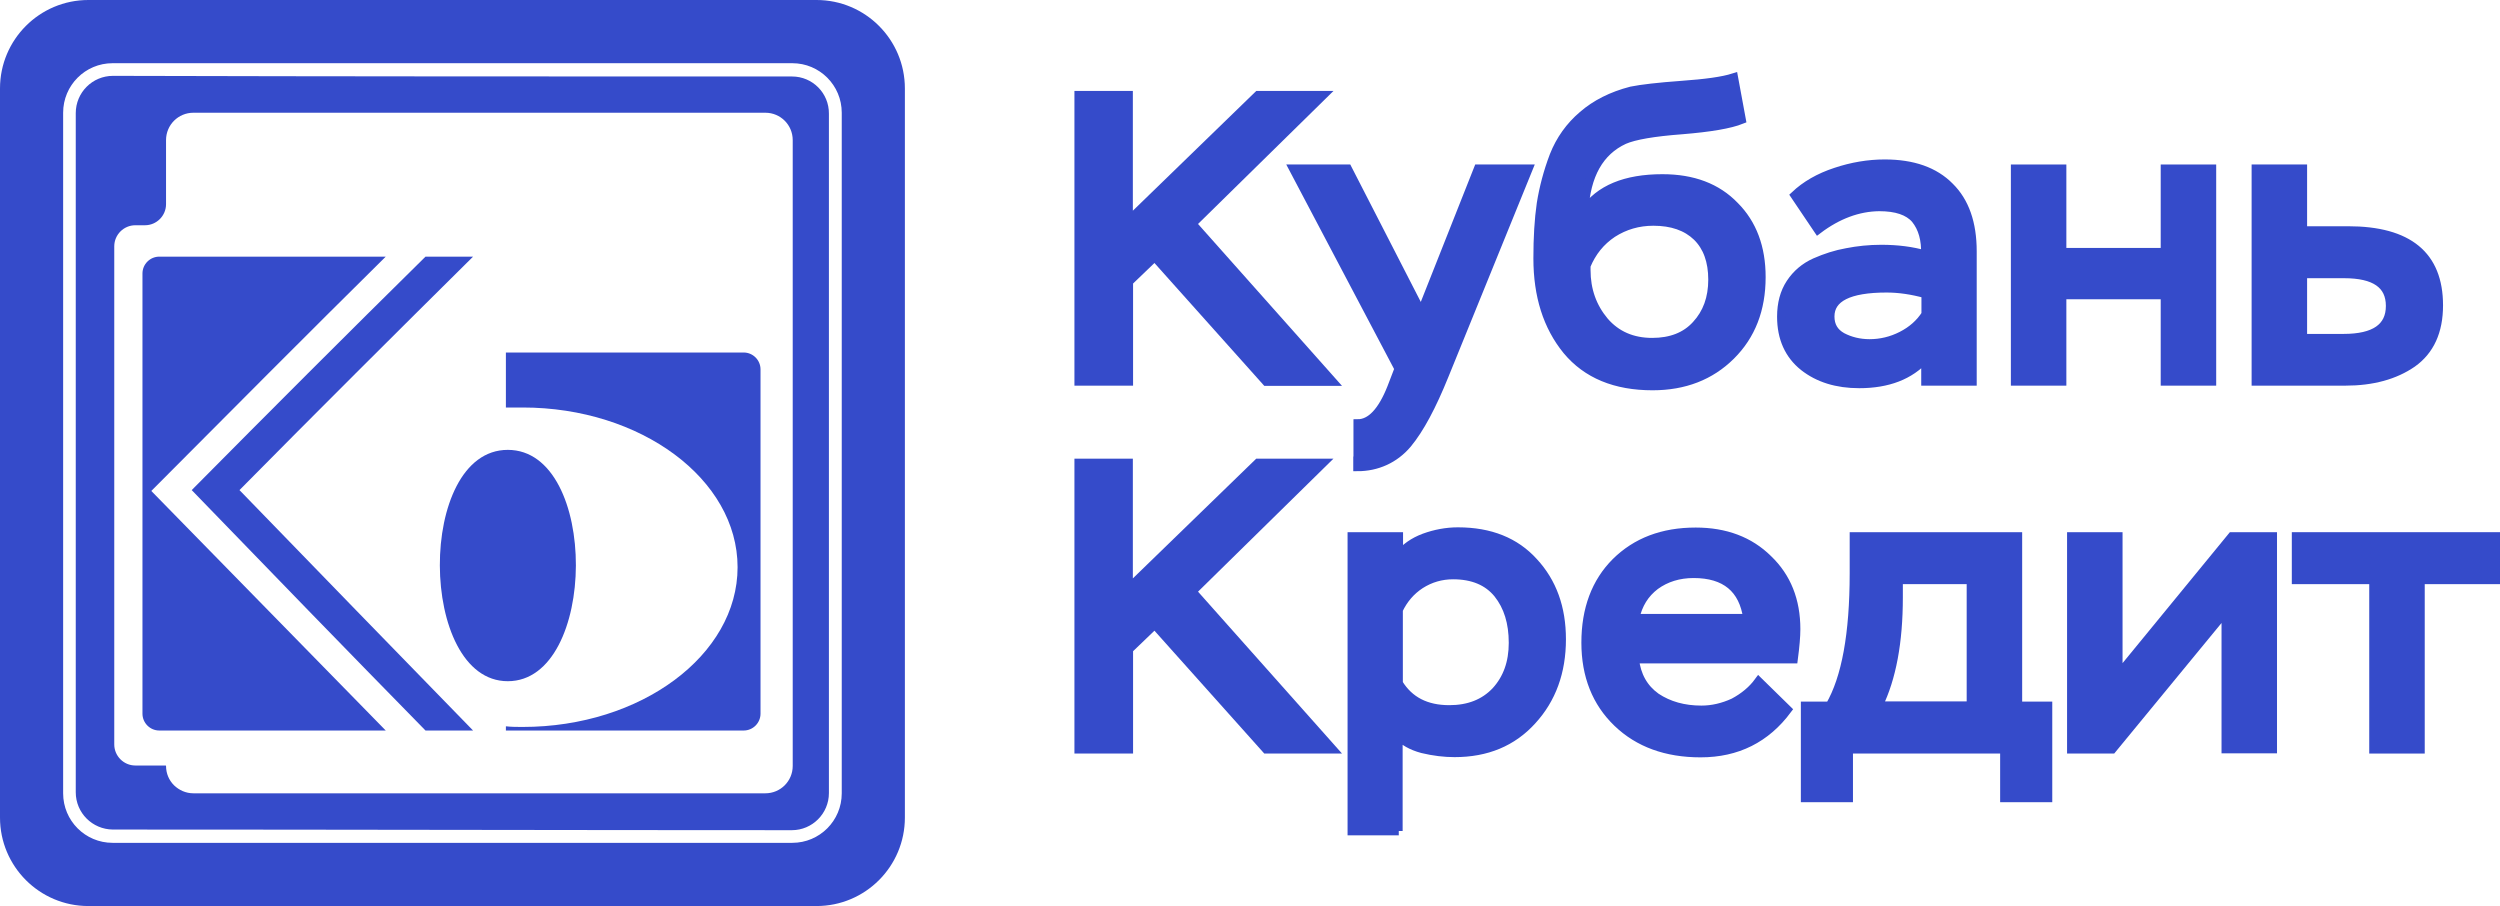 <svg width="149" height="54" viewBox="0 0 149 54" fill="none" xmlns="http://www.w3.org/2000/svg">
<g clip-path="url(#clip0_16597_12077)">
<path d="M48.663 0H5.268C2.358 0 0 2.361 0 5.274V48.726C0 51.639 2.358 54 5.268 54H48.663C51.573 54 53.931 51.639 53.931 48.726V5.274C53.931 2.361 51.573 0 48.663 0ZM50.168 47.281C50.168 48.914 48.851 50.233 47.221 50.233H6.71C5.08 50.233 3.763 48.914 3.763 47.281V6.719C3.763 5.086 5.08 3.767 6.71 3.767H47.221C48.851 3.767 50.168 5.086 50.168 6.719V47.281Z" fill="#354BCA"/>
<path d="M47.208 4.559C33.776 4.559 20.243 4.559 6.735 4.521C5.506 4.521 4.515 5.513 4.515 6.744V47.219C4.515 48.449 5.506 49.429 6.723 49.441C20.23 49.441 33.763 49.479 47.196 49.479C48.412 49.479 49.403 48.487 49.403 47.269V6.781C49.416 5.551 48.425 4.559 47.208 4.559ZM47.246 45.649C47.246 46.553 46.519 47.281 45.616 47.281H11.526C11.075 47.281 10.673 47.093 10.372 46.804C10.071 46.503 9.896 46.101 9.896 45.649C9.896 45.636 9.883 45.624 9.871 45.624H8.065C7.375 45.624 6.81 45.059 6.81 44.368V14.681C6.81 13.99 7.375 13.425 8.065 13.425H8.641C9.331 13.425 9.896 12.86 9.896 12.169V8.351C9.896 7.447 10.623 6.719 11.526 6.719H45.616C46.519 6.719 47.246 7.447 47.246 8.351V45.649Z" fill="#354BCA"/>
<path d="M22.99 15.296H9.494C8.942 15.296 8.491 15.748 8.491 16.3V42.534C8.491 43.087 8.942 43.539 9.494 43.539H22.99L9.018 29.261C13.646 24.614 18.286 19.942 22.99 15.296Z" fill="#354BCA"/>
<path d="M28.195 15.296H25.36C20.682 19.905 16.029 24.564 11.426 29.21C16.041 33.982 20.682 38.767 25.36 43.539H28.195C23.554 38.767 18.888 33.982 14.273 29.21C18.876 24.551 23.541 19.905 28.195 15.296Z" fill="#354BCA"/>
<path d="M44.324 21.01H30.151V24.287H31.154C38.191 24.287 43.96 28.557 43.96 33.806C43.96 39.056 38.191 43.326 31.154 43.326C30.816 43.326 30.477 43.326 30.151 43.288V43.539H44.324C44.876 43.539 45.327 43.087 45.327 42.534V22.014C45.327 21.462 44.876 21.01 44.324 21.01Z" fill="#354BCA"/>
<path d="M30.264 40.6C35.632 40.6 35.72 26.812 30.264 26.812C24.821 26.812 24.909 40.6 30.264 40.6Z" fill="#354BCA"/>
<path d="M67.263 22.73H64.291V5.676H67.263V13.161L74.977 5.676H78.852L71.051 13.337L79.416 22.743H75.466L68.819 15.308L67.276 16.79V22.73H67.263Z" fill="#354BCA"/>
<path d="M80.921 27.465V25.242C81.687 25.242 82.364 24.539 82.928 23.119L83.367 21.977L77.084 10.059H80.32L84.709 18.611L88.096 10.059H91.093L86.089 22.366C85.349 24.2 84.621 25.568 83.881 26.46C83.116 27.364 82.063 27.829 80.909 27.829V27.465H80.921Z" fill="#354BCA"/>
<path d="M103.334 4.621L103.798 7.133C103.108 7.409 101.93 7.61 100.236 7.748C98.556 7.874 97.402 8.075 96.8 8.339C95.332 9.017 94.53 10.436 94.417 12.583C95.32 11.277 96.875 10.637 99.082 10.637C100.901 10.637 102.331 11.177 103.384 12.269C104.45 13.337 104.977 14.756 104.977 16.514C104.977 18.435 104.375 19.993 103.159 21.198C101.942 22.404 100.387 23.006 98.493 23.006C96.273 23.006 94.567 22.303 93.388 20.884C92.222 19.453 91.645 17.632 91.645 15.396C91.645 14.166 91.708 13.073 91.846 12.131C91.996 11.189 92.247 10.235 92.611 9.28C92.987 8.326 93.564 7.522 94.329 6.869C95.094 6.204 96.06 5.714 97.226 5.413C97.853 5.287 98.844 5.174 100.224 5.073C101.629 4.973 102.67 4.835 103.334 4.621ZM94.542 15.836V16.099C94.542 17.28 94.906 18.297 95.621 19.151C96.336 19.98 97.289 20.394 98.468 20.394C99.584 20.394 100.462 20.055 101.089 19.365C101.741 18.661 102.067 17.77 102.067 16.665C102.067 15.559 101.754 14.706 101.139 14.103C100.512 13.5 99.647 13.199 98.543 13.199C97.64 13.199 96.837 13.437 96.11 13.902C95.395 14.379 94.881 15.02 94.542 15.836Z" fill="#354BCA"/>
<path d="M108.351 13.688L106.972 11.641C107.611 11.039 108.414 10.574 109.405 10.248C110.383 9.921 111.361 9.758 112.327 9.758C114.008 9.758 115.299 10.21 116.202 11.127C117.106 12.018 117.557 13.299 117.557 14.982V22.73H114.76V21.349C113.832 22.379 112.515 22.881 110.809 22.881C109.48 22.881 108.376 22.542 107.498 21.851C106.62 21.148 106.169 20.156 106.169 18.875C106.169 18.096 106.344 17.431 106.708 16.878C107.072 16.326 107.561 15.911 108.176 15.635C108.803 15.359 109.43 15.158 110.069 15.045C110.709 14.919 111.399 14.844 112.126 14.844C113.092 14.844 113.97 14.957 114.748 15.183C114.785 14.291 114.585 13.588 114.158 13.06C113.732 12.571 113.017 12.332 112.001 12.332C110.759 12.345 109.53 12.797 108.351 13.688ZM111.424 20.47C112.089 20.47 112.728 20.319 113.343 20.005C113.957 19.691 114.422 19.277 114.773 18.737V17.519C113.957 17.293 113.18 17.18 112.44 17.18C110.195 17.18 109.079 17.745 109.079 18.862C109.079 19.415 109.317 19.817 109.793 20.081C110.27 20.332 110.822 20.47 111.424 20.47Z" fill="#354BCA"/>
<path d="M131.83 22.73H129.033V17.581H122.9V22.73H120.103V10.059H122.9V15.032H129.033V10.059H131.83V22.73Z" fill="#354BCA"/>
<path d="M139.782 22.73H134.451V10.059H137.248V13.739H139.945C143.544 13.739 145.35 15.22 145.35 18.197C145.35 19.754 144.823 20.897 143.782 21.638C142.729 22.366 141.399 22.73 139.782 22.73ZM139.706 16.326H137.248V20.156H139.681C141.525 20.156 142.453 19.515 142.453 18.234C142.453 16.953 141.537 16.326 139.706 16.326Z" fill="#354BCA"/>
<path d="M67.263 44.657H64.291V27.59H67.263V35.075L74.977 27.59H78.852L71.051 35.251L79.416 44.657H75.466L68.819 37.222L67.276 38.704V44.657H67.263Z" fill="#354BCA"/>
<path d="M83.367 49.529H80.57V31.973H83.367V33.116C83.743 32.639 84.245 32.287 84.885 32.048C85.537 31.81 86.214 31.684 86.891 31.684C88.811 31.684 90.316 32.287 91.407 33.493C92.523 34.698 93.075 36.23 93.075 38.101C93.075 40.048 92.485 41.668 91.306 42.949C90.14 44.23 88.61 44.87 86.691 44.87C86.089 44.87 85.449 44.795 84.772 44.632C84.12 44.456 83.643 44.18 83.342 43.828V49.529H83.367ZM86.603 34.271C85.901 34.271 85.249 34.46 84.659 34.836C84.082 35.213 83.656 35.715 83.355 36.343V40.726C83.994 41.768 84.998 42.283 86.377 42.283C87.544 42.283 88.459 41.919 89.149 41.191C89.839 40.437 90.177 39.483 90.177 38.315C90.177 37.109 89.876 36.142 89.275 35.389C88.672 34.648 87.782 34.271 86.603 34.271Z" fill="#354BCA"/>
<path d="M104.814 40.613L106.533 42.296C105.253 44.016 103.535 44.883 101.353 44.883C99.308 44.883 97.653 44.28 96.398 43.074C95.144 41.869 94.505 40.274 94.505 38.302C94.505 36.306 95.107 34.698 96.298 33.505C97.515 32.3 99.095 31.697 101.064 31.697C102.833 31.697 104.275 32.237 105.379 33.329C106.495 34.397 107.047 35.791 107.047 37.499C107.047 37.926 106.997 38.516 106.896 39.282H97.427C97.54 40.274 97.966 41.027 98.706 41.555C99.459 42.057 100.362 42.308 101.403 42.308C102.055 42.308 102.695 42.158 103.322 41.869C103.936 41.542 104.438 41.128 104.814 40.613ZM100.939 34.196C100.061 34.196 99.296 34.434 98.656 34.899C98.029 35.376 97.628 36.017 97.452 36.846H104.15C103.899 35.087 102.833 34.196 100.939 34.196Z" fill="#354BCA"/>
<path d="M110.182 47.558H107.586V42.07H109.053C110.019 40.412 110.496 37.775 110.496 34.171V31.973H120.266V42.07H122.06V47.558H119.463V44.657H110.182V47.558ZM117.469 34.56H113.155V35.602C113.155 38.265 112.753 40.425 111.951 42.057H117.469V34.56Z" fill="#354BCA"/>
<path d="M132.658 36.419L125.885 44.657H123.452V31.973H126.249V40.236L133.021 31.973H135.455V44.644H132.658V36.419Z" fill="#354BCA"/>
<path d="M141.462 34.56H136.847V31.973H148.875V34.56H144.259V44.657H141.462V34.56Z" fill="#354BCA"/>
<path d="M67.263 22.73H64.291V5.676H67.263V13.161L74.977 5.676H78.852L71.051 13.337L79.416 22.743H75.466L68.819 15.308L67.276 16.79V22.73H67.263Z" stroke="#354BCA" stroke-width="0.51"/>
<path d="M80.921 27.465V25.242C81.687 25.242 82.364 24.539 82.928 23.119L83.367 21.977L77.084 10.059H80.32L84.709 18.611L88.096 10.059H91.093L86.089 22.366C85.349 24.2 84.621 25.568 83.881 26.46C83.116 27.364 82.063 27.829 80.909 27.829V27.465H80.921Z" stroke="#354BCA" stroke-width="0.51"/>
<path d="M103.334 4.621L103.798 7.133C103.108 7.409 101.93 7.61 100.236 7.748C98.556 7.874 97.402 8.075 96.8 8.339C95.332 9.017 94.53 10.436 94.417 12.583C95.32 11.277 96.875 10.637 99.082 10.637C100.901 10.637 102.331 11.177 103.384 12.269C104.45 13.337 104.977 14.756 104.977 16.514C104.977 18.435 104.375 19.993 103.159 21.198C101.942 22.404 100.387 23.006 98.493 23.006C96.273 23.006 94.567 22.303 93.388 20.884C92.222 19.453 91.645 17.632 91.645 15.396C91.645 14.166 91.708 13.073 91.846 12.131C91.996 11.189 92.247 10.235 92.611 9.28C92.987 8.326 93.564 7.522 94.329 6.869C95.094 6.204 96.06 5.714 97.226 5.413C97.853 5.287 98.844 5.174 100.224 5.073C101.629 4.973 102.67 4.835 103.334 4.621ZM94.542 15.836V16.099C94.542 17.28 94.906 18.297 95.621 19.151C96.336 19.98 97.289 20.394 98.468 20.394C99.584 20.394 100.462 20.055 101.089 19.365C101.741 18.661 102.067 17.77 102.067 16.665C102.067 15.559 101.754 14.706 101.139 14.103C100.512 13.5 99.647 13.199 98.543 13.199C97.64 13.199 96.837 13.437 96.11 13.902C95.395 14.379 94.881 15.02 94.542 15.836Z" stroke="#354BCA" stroke-width="0.51"/>
<path d="M108.351 13.688L106.972 11.641C107.611 11.039 108.414 10.574 109.405 10.248C110.383 9.921 111.361 9.758 112.327 9.758C114.008 9.758 115.299 10.21 116.202 11.127C117.106 12.018 117.557 13.299 117.557 14.982V22.73H114.76V21.349C113.832 22.379 112.515 22.881 110.809 22.881C109.48 22.881 108.376 22.542 107.498 21.851C106.62 21.148 106.169 20.156 106.169 18.875C106.169 18.096 106.344 17.431 106.708 16.878C107.072 16.326 107.561 15.911 108.176 15.635C108.803 15.359 109.43 15.158 110.069 15.045C110.709 14.919 111.399 14.844 112.126 14.844C113.092 14.844 113.97 14.957 114.748 15.183C114.785 14.291 114.585 13.588 114.158 13.06C113.732 12.571 113.017 12.332 112.001 12.332C110.759 12.345 109.53 12.797 108.351 13.688ZM111.424 20.47C112.089 20.47 112.728 20.319 113.343 20.005C113.957 19.691 114.422 19.277 114.773 18.737V17.519C113.957 17.293 113.18 17.18 112.44 17.18C110.195 17.18 109.079 17.745 109.079 18.862C109.079 19.415 109.317 19.817 109.793 20.081C110.27 20.332 110.822 20.47 111.424 20.47Z" stroke="#354BCA" stroke-width="0.51"/>
<path d="M131.83 22.73H129.033V17.581H122.9V22.73H120.103V10.059H122.9V15.032H129.033V10.059H131.83V22.73Z" stroke="#354BCA" stroke-width="0.51"/>
<path d="M139.782 22.73H134.451V10.059H137.248V13.739H139.945C143.544 13.739 145.35 15.22 145.35 18.197C145.35 19.754 144.823 20.897 143.782 21.638C142.729 22.366 141.399 22.73 139.782 22.73ZM139.706 16.326H137.248V20.156H139.681C141.525 20.156 142.453 19.515 142.453 18.234C142.453 16.953 141.537 16.326 139.706 16.326Z" stroke="#354BCA" stroke-width="0.51"/>
<path d="M67.263 44.657H64.291V27.59H67.263V35.075L74.977 27.59H78.852L71.051 35.251L79.416 44.657H75.466L68.819 37.222L67.276 38.704V44.657H67.263Z" stroke="#354BCA" stroke-width="0.51"/>
<path d="M83.367 49.529H80.57V31.973H83.367V33.116C83.743 32.639 84.245 32.287 84.885 32.048C85.537 31.81 86.214 31.684 86.891 31.684C88.811 31.684 90.316 32.287 91.407 33.493C92.523 34.698 93.075 36.23 93.075 38.101C93.075 40.048 92.485 41.668 91.306 42.949C90.14 44.23 88.61 44.87 86.691 44.87C86.089 44.87 85.449 44.795 84.772 44.632C84.12 44.456 83.643 44.18 83.342 43.828V49.529H83.367ZM86.603 34.271C85.901 34.271 85.249 34.46 84.659 34.836C84.082 35.213 83.656 35.715 83.355 36.343V40.726C83.994 41.768 84.998 42.283 86.377 42.283C87.544 42.283 88.459 41.919 89.149 41.191C89.839 40.437 90.177 39.483 90.177 38.315C90.177 37.109 89.876 36.142 89.275 35.389C88.672 34.648 87.782 34.271 86.603 34.271Z" stroke="#354BCA" stroke-width="0.51"/>
<path d="M104.814 40.613L106.533 42.296C105.253 44.016 103.535 44.883 101.353 44.883C99.308 44.883 97.653 44.28 96.398 43.074C95.144 41.869 94.505 40.274 94.505 38.302C94.505 36.306 95.107 34.698 96.298 33.505C97.515 32.3 99.095 31.697 101.064 31.697C102.833 31.697 104.275 32.237 105.379 33.329C106.495 34.397 107.047 35.791 107.047 37.499C107.047 37.926 106.997 38.516 106.896 39.282H97.427C97.54 40.274 97.966 41.027 98.706 41.555C99.459 42.057 100.362 42.308 101.403 42.308C102.055 42.308 102.695 42.158 103.322 41.869C103.936 41.542 104.438 41.128 104.814 40.613ZM100.939 34.196C100.061 34.196 99.296 34.434 98.656 34.899C98.029 35.376 97.628 36.017 97.452 36.846H104.15C103.899 35.087 102.833 34.196 100.939 34.196Z" stroke="#354BCA" stroke-width="0.51"/>
<path d="M110.182 47.558H107.586V42.07H109.053C110.019 40.412 110.496 37.775 110.496 34.171V31.973H120.266V42.07H122.06V47.558H119.463V44.657H110.182V47.558ZM117.469 34.56H113.155V35.602C113.155 38.265 112.753 40.425 111.951 42.057H117.469V34.56Z" stroke="#354BCA" stroke-width="0.51"/>
<path d="M132.658 36.419L125.885 44.657H123.452V31.973H126.249V40.236L133.021 31.973H135.455V44.644H132.658V36.419Z" stroke="#354BCA" stroke-width="0.51"/>
<path d="M141.462 34.56H136.847V31.973H148.875V34.56H144.259V44.657H141.462V34.56Z" stroke="#354BCA" stroke-width="0.51"/>
</g>
<defs>
<clipPath id="clip0_16597_12077">
<rect width="149" height="54" fill="white"/>
</clipPath>
</defs>
</svg>
